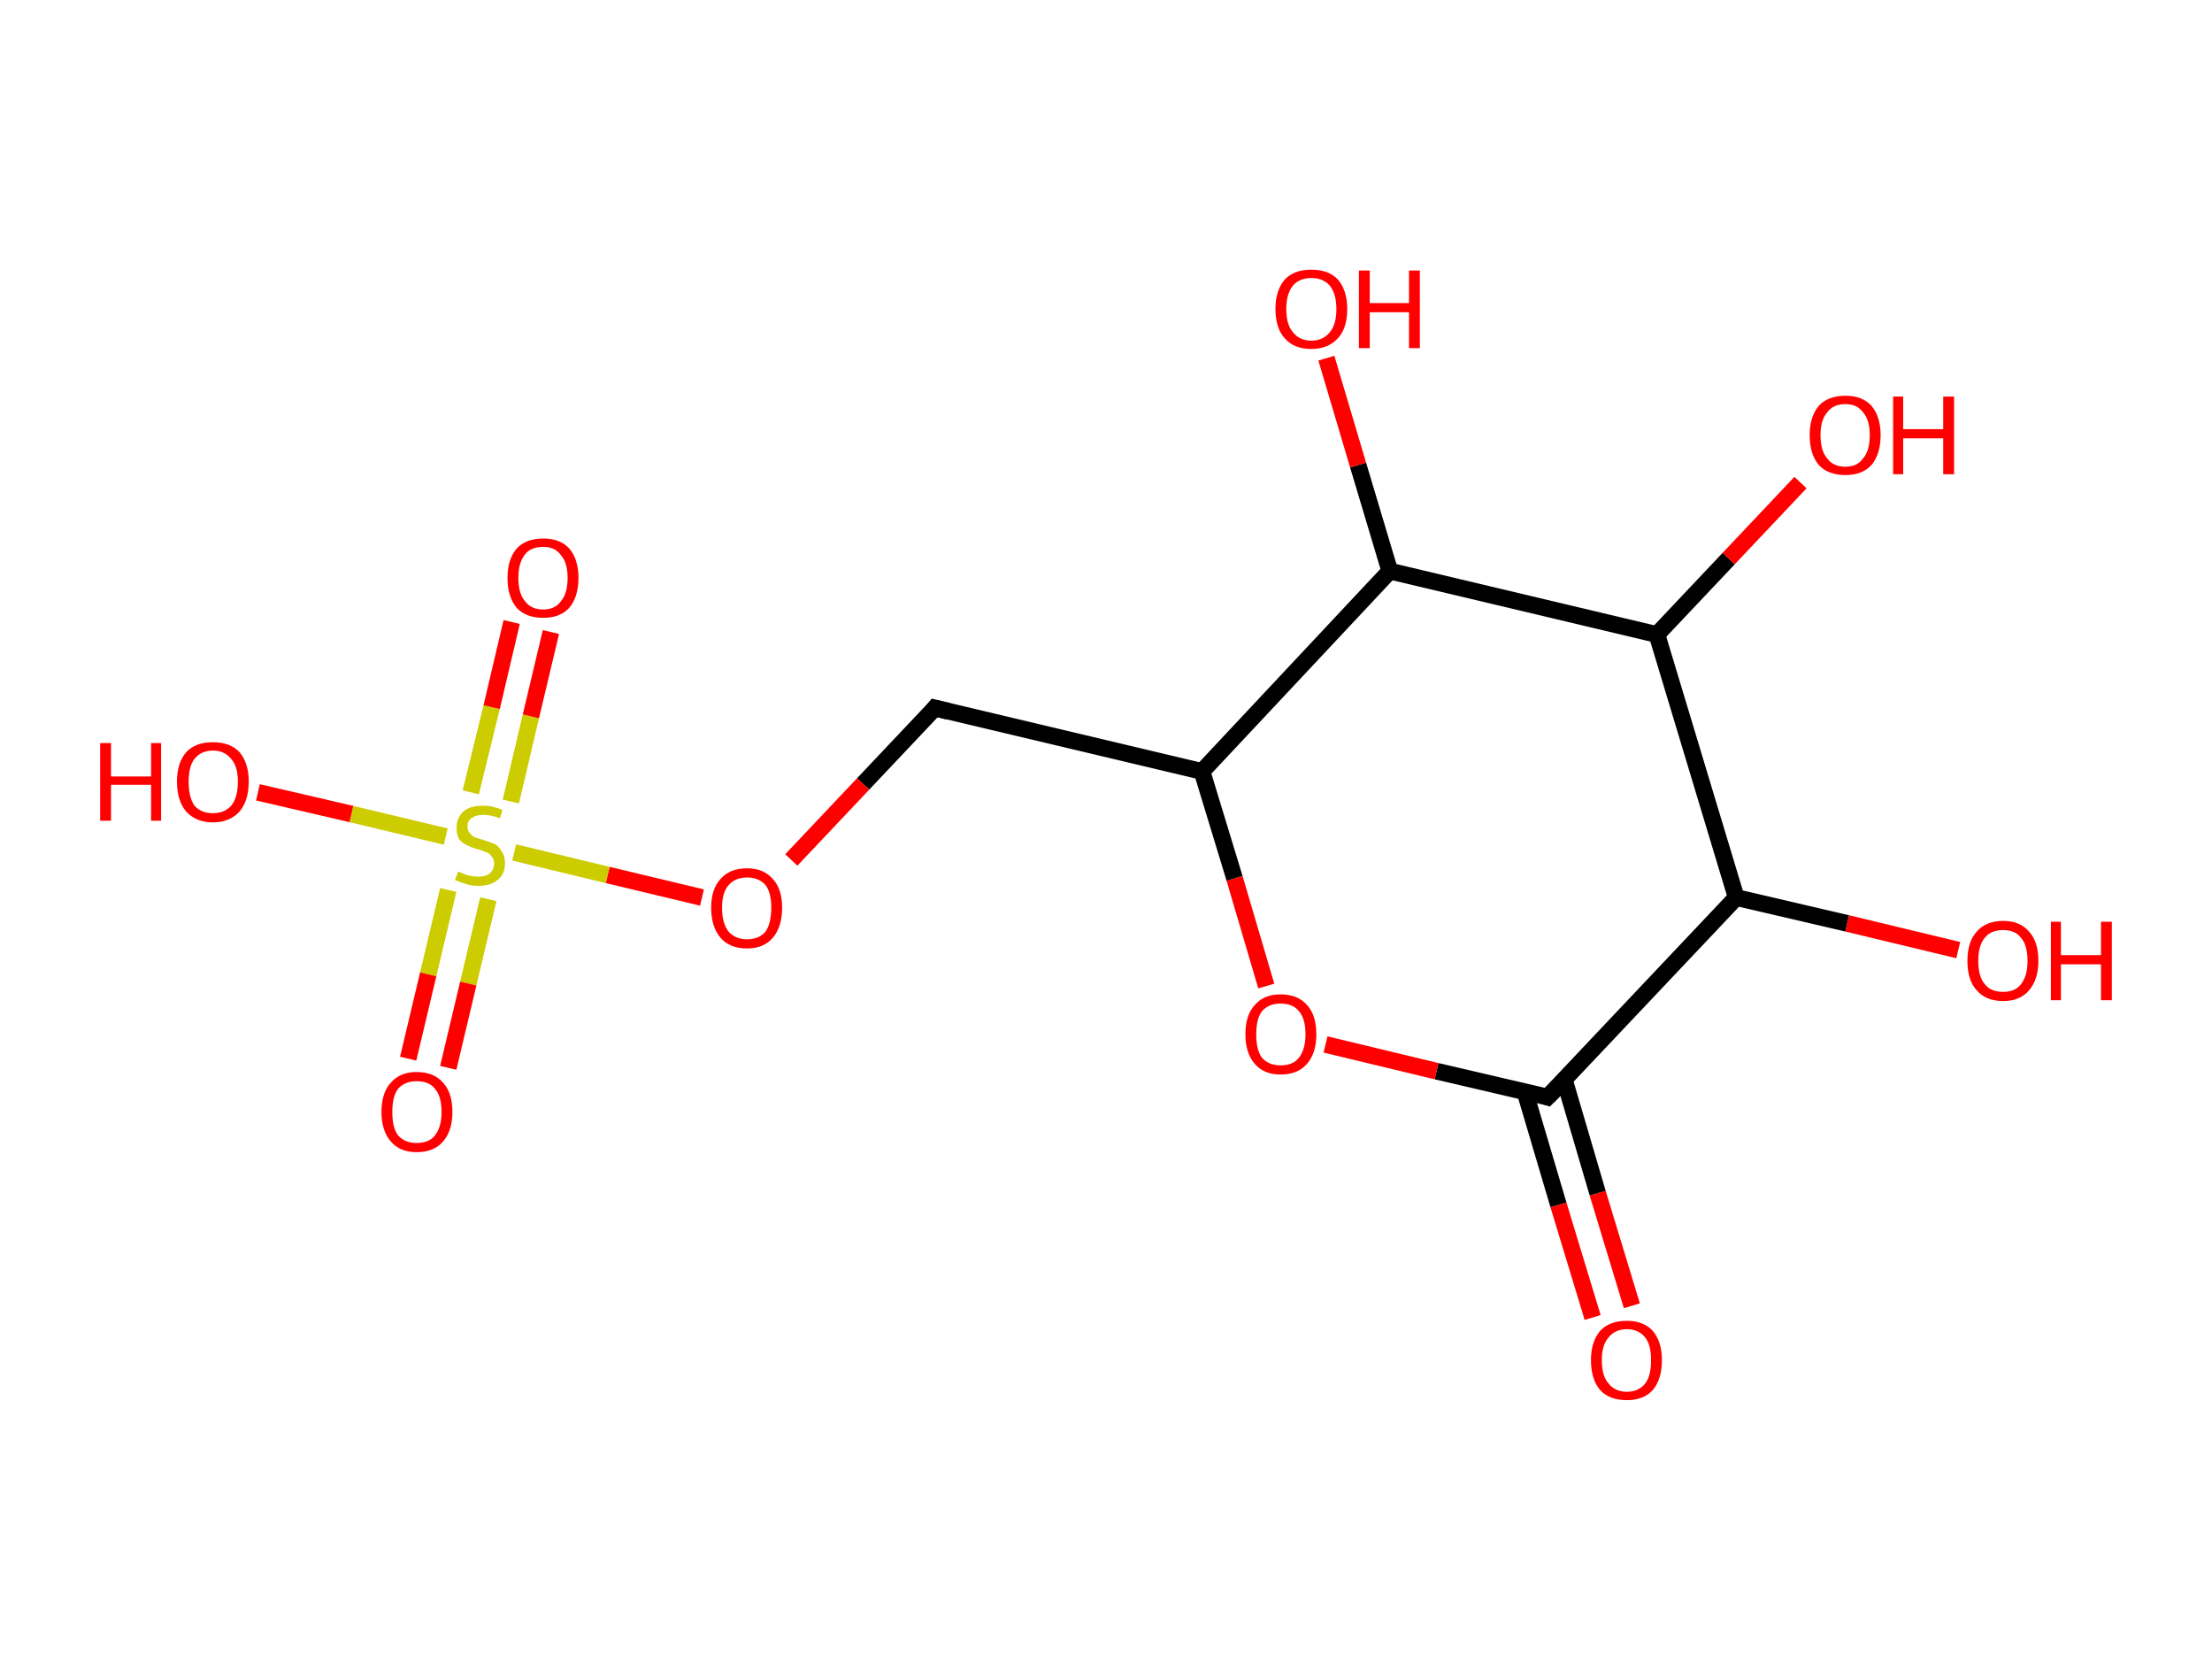 <?xml version='1.0' encoding='ASCII' standalone='yes'?>
<svg xmlns="http://www.w3.org/2000/svg" xmlns:rdkit="http://www.rdkit.org/xml" xmlns:xlink="http://www.w3.org/1999/xlink" version="1.1" baseProfile="full" xml:space="preserve" width="265px" height="200px" viewBox="0 0 265 200">
<!-- END OF HEADER -->
<rect style="opacity:1.0;fill:#FFFFFF;stroke:none" width="265.0" height="200.0" x="0.0" y="0.0"> </rect>
<path class="bond-0 atom-0 atom-1" d="M 190.8,157.8 L 186.7,144.3" style="fill:none;fill-rule:evenodd;stroke:#FF0000;stroke-width:2.0px;stroke-linecap:butt;stroke-linejoin:miter;stroke-opacity:1"/>
<path class="bond-0 atom-0 atom-1" d="M 186.7,144.3 L 182.7,130.8" style="fill:none;fill-rule:evenodd;stroke:#000000;stroke-width:2.0px;stroke-linecap:butt;stroke-linejoin:miter;stroke-opacity:1"/>
<path class="bond-0 atom-0 atom-1" d="M 195.5,156.4 L 191.4,142.9" style="fill:none;fill-rule:evenodd;stroke:#FF0000;stroke-width:2.0px;stroke-linecap:butt;stroke-linejoin:miter;stroke-opacity:1"/>
<path class="bond-0 atom-0 atom-1" d="M 191.4,142.9 L 187.4,129.3" style="fill:none;fill-rule:evenodd;stroke:#000000;stroke-width:2.0px;stroke-linecap:butt;stroke-linejoin:miter;stroke-opacity:1"/>
<path class="bond-1 atom-1 atom-2" d="M 185.4,131.4 L 172.1,128.3" style="fill:none;fill-rule:evenodd;stroke:#000000;stroke-width:2.0px;stroke-linecap:butt;stroke-linejoin:miter;stroke-opacity:1"/>
<path class="bond-1 atom-1 atom-2" d="M 172.1,128.3 L 158.8,125.1" style="fill:none;fill-rule:evenodd;stroke:#FF0000;stroke-width:2.0px;stroke-linecap:butt;stroke-linejoin:miter;stroke-opacity:1"/>
<path class="bond-2 atom-2 atom-3" d="M 151.7,118.1 L 147.9,105.2" style="fill:none;fill-rule:evenodd;stroke:#FF0000;stroke-width:2.0px;stroke-linecap:butt;stroke-linejoin:miter;stroke-opacity:1"/>
<path class="bond-2 atom-2 atom-3" d="M 147.9,105.2 L 144.0,92.4" style="fill:none;fill-rule:evenodd;stroke:#000000;stroke-width:2.0px;stroke-linecap:butt;stroke-linejoin:miter;stroke-opacity:1"/>
<path class="bond-3 atom-3 atom-4" d="M 144.0,92.4 L 112.0,84.8" style="fill:none;fill-rule:evenodd;stroke:#000000;stroke-width:2.0px;stroke-linecap:butt;stroke-linejoin:miter;stroke-opacity:1"/>
<path class="bond-4 atom-4 atom-5" d="M 112.0,84.8 L 103.4,93.9" style="fill:none;fill-rule:evenodd;stroke:#000000;stroke-width:2.0px;stroke-linecap:butt;stroke-linejoin:miter;stroke-opacity:1"/>
<path class="bond-4 atom-4 atom-5" d="M 103.4,93.9 L 94.8,103.0" style="fill:none;fill-rule:evenodd;stroke:#FF0000;stroke-width:2.0px;stroke-linecap:butt;stroke-linejoin:miter;stroke-opacity:1"/>
<path class="bond-5 atom-5 atom-6" d="M 84.1,107.5 L 72.8,104.8" style="fill:none;fill-rule:evenodd;stroke:#FF0000;stroke-width:2.0px;stroke-linecap:butt;stroke-linejoin:miter;stroke-opacity:1"/>
<path class="bond-5 atom-5 atom-6" d="M 72.8,104.8 L 61.6,102.1" style="fill:none;fill-rule:evenodd;stroke:#CCCC00;stroke-width:2.0px;stroke-linecap:butt;stroke-linejoin:miter;stroke-opacity:1"/>
<path class="bond-6 atom-6 atom-7" d="M 61.2,96.0 L 63.6,85.8" style="fill:none;fill-rule:evenodd;stroke:#CCCC00;stroke-width:2.0px;stroke-linecap:butt;stroke-linejoin:miter;stroke-opacity:1"/>
<path class="bond-6 atom-6 atom-7" d="M 63.6,85.8 L 66.0,75.7" style="fill:none;fill-rule:evenodd;stroke:#FF0000;stroke-width:2.0px;stroke-linecap:butt;stroke-linejoin:miter;stroke-opacity:1"/>
<path class="bond-6 atom-6 atom-7" d="M 56.4,94.9 L 58.9,84.7" style="fill:none;fill-rule:evenodd;stroke:#CCCC00;stroke-width:2.0px;stroke-linecap:butt;stroke-linejoin:miter;stroke-opacity:1"/>
<path class="bond-6 atom-6 atom-7" d="M 58.9,84.7 L 61.3,74.5" style="fill:none;fill-rule:evenodd;stroke:#FF0000;stroke-width:2.0px;stroke-linecap:butt;stroke-linejoin:miter;stroke-opacity:1"/>
<path class="bond-7 atom-6 atom-8" d="M 53.7,106.6 L 51.3,116.7" style="fill:none;fill-rule:evenodd;stroke:#CCCC00;stroke-width:2.0px;stroke-linecap:butt;stroke-linejoin:miter;stroke-opacity:1"/>
<path class="bond-7 atom-6 atom-8" d="M 51.3,116.7 L 48.9,126.8" style="fill:none;fill-rule:evenodd;stroke:#FF0000;stroke-width:2.0px;stroke-linecap:butt;stroke-linejoin:miter;stroke-opacity:1"/>
<path class="bond-7 atom-6 atom-8" d="M 58.5,107.7 L 56.1,117.8" style="fill:none;fill-rule:evenodd;stroke:#CCCC00;stroke-width:2.0px;stroke-linecap:butt;stroke-linejoin:miter;stroke-opacity:1"/>
<path class="bond-7 atom-6 atom-8" d="M 56.1,117.8 L 53.7,127.9" style="fill:none;fill-rule:evenodd;stroke:#FF0000;stroke-width:2.0px;stroke-linecap:butt;stroke-linejoin:miter;stroke-opacity:1"/>
<path class="bond-8 atom-6 atom-9" d="M 53.4,100.2 L 42.1,97.5" style="fill:none;fill-rule:evenodd;stroke:#CCCC00;stroke-width:2.0px;stroke-linecap:butt;stroke-linejoin:miter;stroke-opacity:1"/>
<path class="bond-8 atom-6 atom-9" d="M 42.1,97.5 L 30.9,94.9" style="fill:none;fill-rule:evenodd;stroke:#FF0000;stroke-width:2.0px;stroke-linecap:butt;stroke-linejoin:miter;stroke-opacity:1"/>
<path class="bond-9 atom-3 atom-10" d="M 144.0,92.4 L 166.5,68.4" style="fill:none;fill-rule:evenodd;stroke:#000000;stroke-width:2.0px;stroke-linecap:butt;stroke-linejoin:miter;stroke-opacity:1"/>
<path class="bond-10 atom-10 atom-11" d="M 166.5,68.4 L 162.7,55.7" style="fill:none;fill-rule:evenodd;stroke:#000000;stroke-width:2.0px;stroke-linecap:butt;stroke-linejoin:miter;stroke-opacity:1"/>
<path class="bond-10 atom-10 atom-11" d="M 162.7,55.7 L 158.9,42.9" style="fill:none;fill-rule:evenodd;stroke:#FF0000;stroke-width:2.0px;stroke-linecap:butt;stroke-linejoin:miter;stroke-opacity:1"/>
<path class="bond-11 atom-10 atom-12" d="M 166.5,68.4 L 198.5,76.0" style="fill:none;fill-rule:evenodd;stroke:#000000;stroke-width:2.0px;stroke-linecap:butt;stroke-linejoin:miter;stroke-opacity:1"/>
<path class="bond-12 atom-12 atom-13" d="M 198.5,76.0 L 207.1,66.9" style="fill:none;fill-rule:evenodd;stroke:#000000;stroke-width:2.0px;stroke-linecap:butt;stroke-linejoin:miter;stroke-opacity:1"/>
<path class="bond-12 atom-12 atom-13" d="M 207.1,66.9 L 215.7,57.8" style="fill:none;fill-rule:evenodd;stroke:#FF0000;stroke-width:2.0px;stroke-linecap:butt;stroke-linejoin:miter;stroke-opacity:1"/>
<path class="bond-13 atom-12 atom-14" d="M 198.5,76.0 L 208.0,107.5" style="fill:none;fill-rule:evenodd;stroke:#000000;stroke-width:2.0px;stroke-linecap:butt;stroke-linejoin:miter;stroke-opacity:1"/>
<path class="bond-14 atom-14 atom-15" d="M 208.0,107.5 L 221.3,110.6" style="fill:none;fill-rule:evenodd;stroke:#000000;stroke-width:2.0px;stroke-linecap:butt;stroke-linejoin:miter;stroke-opacity:1"/>
<path class="bond-14 atom-14 atom-15" d="M 221.3,110.6 L 234.6,113.8" style="fill:none;fill-rule:evenodd;stroke:#FF0000;stroke-width:2.0px;stroke-linecap:butt;stroke-linejoin:miter;stroke-opacity:1"/>
<path class="bond-15 atom-14 atom-1" d="M 208.0,107.5 L 185.4,131.4" style="fill:none;fill-rule:evenodd;stroke:#000000;stroke-width:2.0px;stroke-linecap:butt;stroke-linejoin:miter;stroke-opacity:1"/>
<path d="M 184.8,131.2 L 185.4,131.4 L 186.6,130.2" style="fill:none;stroke:#000000;stroke-width:2.0px;stroke-linecap:butt;stroke-linejoin:miter;stroke-opacity:1;"/>
<path d="M 113.6,85.2 L 112.0,84.8 L 111.6,85.3" style="fill:none;stroke:#000000;stroke-width:2.0px;stroke-linecap:butt;stroke-linejoin:miter;stroke-opacity:1;"/>
<path class="atom-0" d="M 190.6 162.9 Q 190.6 160.7, 191.7 159.4 Q 192.8 158.2, 194.9 158.2 Q 196.9 158.2, 198.0 159.4 Q 199.1 160.7, 199.1 162.9 Q 199.1 165.2, 198.0 166.5 Q 196.9 167.7, 194.9 167.7 Q 192.8 167.7, 191.7 166.5 Q 190.6 165.2, 190.6 162.9 M 194.9 166.7 Q 196.3 166.7, 197.1 165.7 Q 197.8 164.8, 197.8 162.9 Q 197.8 161.1, 197.1 160.2 Q 196.3 159.2, 194.9 159.2 Q 193.5 159.2, 192.7 160.2 Q 191.9 161.1, 191.9 162.9 Q 191.9 164.8, 192.7 165.7 Q 193.5 166.7, 194.9 166.7 " fill="#FF0000"/>
<path class="atom-2" d="M 149.2 123.9 Q 149.2 121.6, 150.3 120.4 Q 151.4 119.1, 153.4 119.1 Q 155.5 119.1, 156.6 120.4 Q 157.7 121.6, 157.7 123.9 Q 157.7 126.1, 156.6 127.4 Q 155.5 128.7, 153.4 128.7 Q 151.4 128.7, 150.3 127.4 Q 149.2 126.1, 149.2 123.9 M 153.4 127.6 Q 154.9 127.6, 155.6 126.7 Q 156.4 125.7, 156.4 123.9 Q 156.4 122.0, 155.6 121.1 Q 154.9 120.2, 153.4 120.2 Q 152.0 120.2, 151.2 121.1 Q 150.5 122.0, 150.5 123.9 Q 150.5 125.8, 151.2 126.7 Q 152.0 127.6, 153.4 127.6 " fill="#FF0000"/>
<path class="atom-5" d="M 85.2 108.7 Q 85.2 106.5, 86.3 105.3 Q 87.4 104.0, 89.5 104.0 Q 91.5 104.0, 92.6 105.3 Q 93.7 106.5, 93.7 108.7 Q 93.7 111.0, 92.6 112.3 Q 91.5 113.6, 89.5 113.6 Q 87.4 113.6, 86.3 112.3 Q 85.2 111.0, 85.2 108.7 M 89.5 112.5 Q 90.9 112.5, 91.7 111.6 Q 92.4 110.6, 92.4 108.7 Q 92.4 106.9, 91.7 106.0 Q 90.9 105.1, 89.5 105.1 Q 88.1 105.1, 87.3 106.0 Q 86.5 106.9, 86.5 108.7 Q 86.5 110.6, 87.3 111.6 Q 88.1 112.5, 89.5 112.5 " fill="#FF0000"/>
<path class="atom-6" d="M 54.9 104.4 Q 55.0 104.4, 55.4 104.6 Q 55.8 104.8, 56.3 104.9 Q 56.8 105.0, 57.3 105.0 Q 58.2 105.0, 58.7 104.6 Q 59.2 104.1, 59.2 103.4 Q 59.2 102.9, 58.9 102.6 Q 58.7 102.2, 58.3 102.1 Q 57.9 101.9, 57.2 101.7 Q 56.4 101.5, 55.9 101.2 Q 55.4 101.0, 55.0 100.5 Q 54.7 100.0, 54.7 99.1 Q 54.7 98.0, 55.5 97.2 Q 56.3 96.5, 57.9 96.5 Q 59.0 96.5, 60.2 97.0 L 59.9 98.0 Q 58.8 97.6, 57.9 97.6 Q 57.0 97.6, 56.5 98.0 Q 56.0 98.3, 56.0 99.0 Q 56.0 99.5, 56.3 99.8 Q 56.5 100.1, 56.9 100.3 Q 57.3 100.4, 57.9 100.6 Q 58.8 100.9, 59.3 101.1 Q 59.8 101.4, 60.1 102.0 Q 60.5 102.5, 60.5 103.4 Q 60.5 104.7, 59.6 105.4 Q 58.8 106.1, 57.3 106.1 Q 56.5 106.1, 55.9 105.9 Q 55.2 105.7, 54.5 105.4 L 54.9 104.4 " fill="#CCCC00"/>
<path class="atom-7" d="M 60.8 69.2 Q 60.8 67.0, 61.9 65.7 Q 63.0 64.5, 65.1 64.5 Q 67.1 64.5, 68.2 65.7 Q 69.3 67.0, 69.3 69.2 Q 69.3 71.5, 68.2 72.8 Q 67.1 74.0, 65.1 74.0 Q 63.0 74.0, 61.9 72.8 Q 60.8 71.5, 60.8 69.2 M 65.1 73.0 Q 66.5 73.0, 67.2 72.0 Q 68.0 71.1, 68.0 69.2 Q 68.0 67.4, 67.2 66.5 Q 66.5 65.5, 65.1 65.5 Q 63.6 65.5, 62.9 66.4 Q 62.1 67.4, 62.1 69.2 Q 62.1 71.1, 62.9 72.0 Q 63.6 73.0, 65.1 73.0 " fill="#FF0000"/>
<path class="atom-8" d="M 45.7 133.2 Q 45.7 130.9, 46.8 129.7 Q 47.9 128.4, 49.9 128.4 Q 52.0 128.4, 53.1 129.7 Q 54.2 130.9, 54.2 133.2 Q 54.2 135.4, 53.1 136.7 Q 52.0 138.0, 49.9 138.0 Q 47.9 138.0, 46.8 136.7 Q 45.7 135.4, 45.7 133.2 M 49.9 136.9 Q 51.4 136.9, 52.1 136.0 Q 52.9 135.0, 52.9 133.2 Q 52.9 131.3, 52.1 130.4 Q 51.4 129.5, 49.9 129.5 Q 48.5 129.5, 47.7 130.4 Q 47.0 131.3, 47.0 133.2 Q 47.0 135.1, 47.7 136.0 Q 48.5 136.9, 49.9 136.9 " fill="#FF0000"/>
<path class="atom-9" d="M 12.0 89.0 L 13.3 89.0 L 13.3 93.0 L 18.1 93.0 L 18.1 89.0 L 19.3 89.0 L 19.3 98.3 L 18.1 98.3 L 18.1 94.0 L 13.3 94.0 L 13.3 98.3 L 12.0 98.3 L 12.0 89.0 " fill="#FF0000"/>
<path class="atom-9" d="M 21.2 93.6 Q 21.2 91.4, 22.3 90.1 Q 23.4 88.9, 25.5 88.9 Q 27.6 88.9, 28.7 90.1 Q 29.8 91.4, 29.8 93.6 Q 29.8 95.9, 28.7 97.2 Q 27.5 98.5, 25.5 98.5 Q 23.5 98.5, 22.3 97.2 Q 21.2 95.9, 21.2 93.6 M 25.5 97.4 Q 26.9 97.4, 27.7 96.5 Q 28.5 95.5, 28.5 93.6 Q 28.5 91.8, 27.7 90.9 Q 26.9 89.9, 25.5 89.9 Q 24.1 89.9, 23.3 90.9 Q 22.6 91.8, 22.6 93.6 Q 22.6 95.5, 23.3 96.5 Q 24.1 97.4, 25.5 97.4 " fill="#FF0000"/>
<path class="atom-11" d="M 152.8 37.0 Q 152.8 34.8, 153.9 33.5 Q 155.0 32.3, 157.1 32.3 Q 159.2 32.3, 160.3 33.5 Q 161.4 34.8, 161.4 37.0 Q 161.4 39.3, 160.3 40.5 Q 159.1 41.8, 157.1 41.8 Q 155.0 41.8, 153.9 40.5 Q 152.8 39.3, 152.8 37.0 M 157.1 40.8 Q 158.5 40.8, 159.3 39.8 Q 160.1 38.9, 160.1 37.0 Q 160.1 35.2, 159.3 34.2 Q 158.5 33.3, 157.1 33.3 Q 155.7 33.3, 154.9 34.2 Q 154.1 35.2, 154.1 37.0 Q 154.1 38.9, 154.9 39.8 Q 155.7 40.8, 157.1 40.8 " fill="#FF0000"/>
<path class="atom-11" d="M 162.8 32.4 L 164.1 32.4 L 164.1 36.3 L 168.8 36.3 L 168.8 32.4 L 170.1 32.4 L 170.1 41.7 L 168.8 41.7 L 168.8 37.4 L 164.1 37.4 L 164.1 41.7 L 162.8 41.7 L 162.8 32.4 " fill="#FF0000"/>
<path class="atom-13" d="M 216.8 52.1 Q 216.8 49.9, 217.9 48.6 Q 219.0 47.4, 221.1 47.4 Q 223.1 47.4, 224.2 48.6 Q 225.3 49.9, 225.3 52.1 Q 225.3 54.4, 224.2 55.7 Q 223.1 56.9, 221.1 56.9 Q 219.0 56.9, 217.9 55.7 Q 216.8 54.4, 216.8 52.1 M 221.1 55.9 Q 222.5 55.9, 223.2 54.9 Q 224.0 54.0, 224.0 52.1 Q 224.0 50.3, 223.2 49.4 Q 222.5 48.4, 221.1 48.4 Q 219.6 48.4, 218.9 49.4 Q 218.1 50.3, 218.1 52.1 Q 218.1 54.0, 218.9 54.9 Q 219.6 55.9, 221.1 55.9 " fill="#FF0000"/>
<path class="atom-13" d="M 226.8 47.5 L 228.0 47.5 L 228.0 51.4 L 232.8 51.4 L 232.8 47.5 L 234.1 47.5 L 234.1 56.8 L 232.8 56.8 L 232.8 52.5 L 228.0 52.5 L 228.0 56.8 L 226.8 56.8 L 226.8 47.5 " fill="#FF0000"/>
<path class="atom-15" d="M 235.7 115.1 Q 235.7 112.8, 236.8 111.6 Q 237.9 110.3, 240.0 110.3 Q 242.0 110.3, 243.1 111.6 Q 244.2 112.8, 244.2 115.1 Q 244.2 117.3, 243.1 118.6 Q 242.0 119.9, 240.0 119.9 Q 237.9 119.9, 236.8 118.6 Q 235.7 117.4, 235.7 115.1 M 240.0 118.8 Q 241.4 118.8, 242.1 117.9 Q 242.9 116.9, 242.9 115.1 Q 242.9 113.2, 242.1 112.3 Q 241.4 111.4, 240.0 111.4 Q 238.5 111.4, 237.8 112.3 Q 237.0 113.2, 237.0 115.1 Q 237.0 117.0, 237.8 117.9 Q 238.5 118.8, 240.0 118.8 " fill="#FF0000"/>
<path class="atom-15" d="M 245.7 110.4 L 246.9 110.4 L 246.9 114.4 L 251.7 114.4 L 251.7 110.4 L 253.0 110.4 L 253.0 119.8 L 251.7 119.8 L 251.7 115.5 L 246.9 115.5 L 246.9 119.8 L 245.7 119.8 L 245.7 110.4 " fill="#FF0000"/>
</svg>
